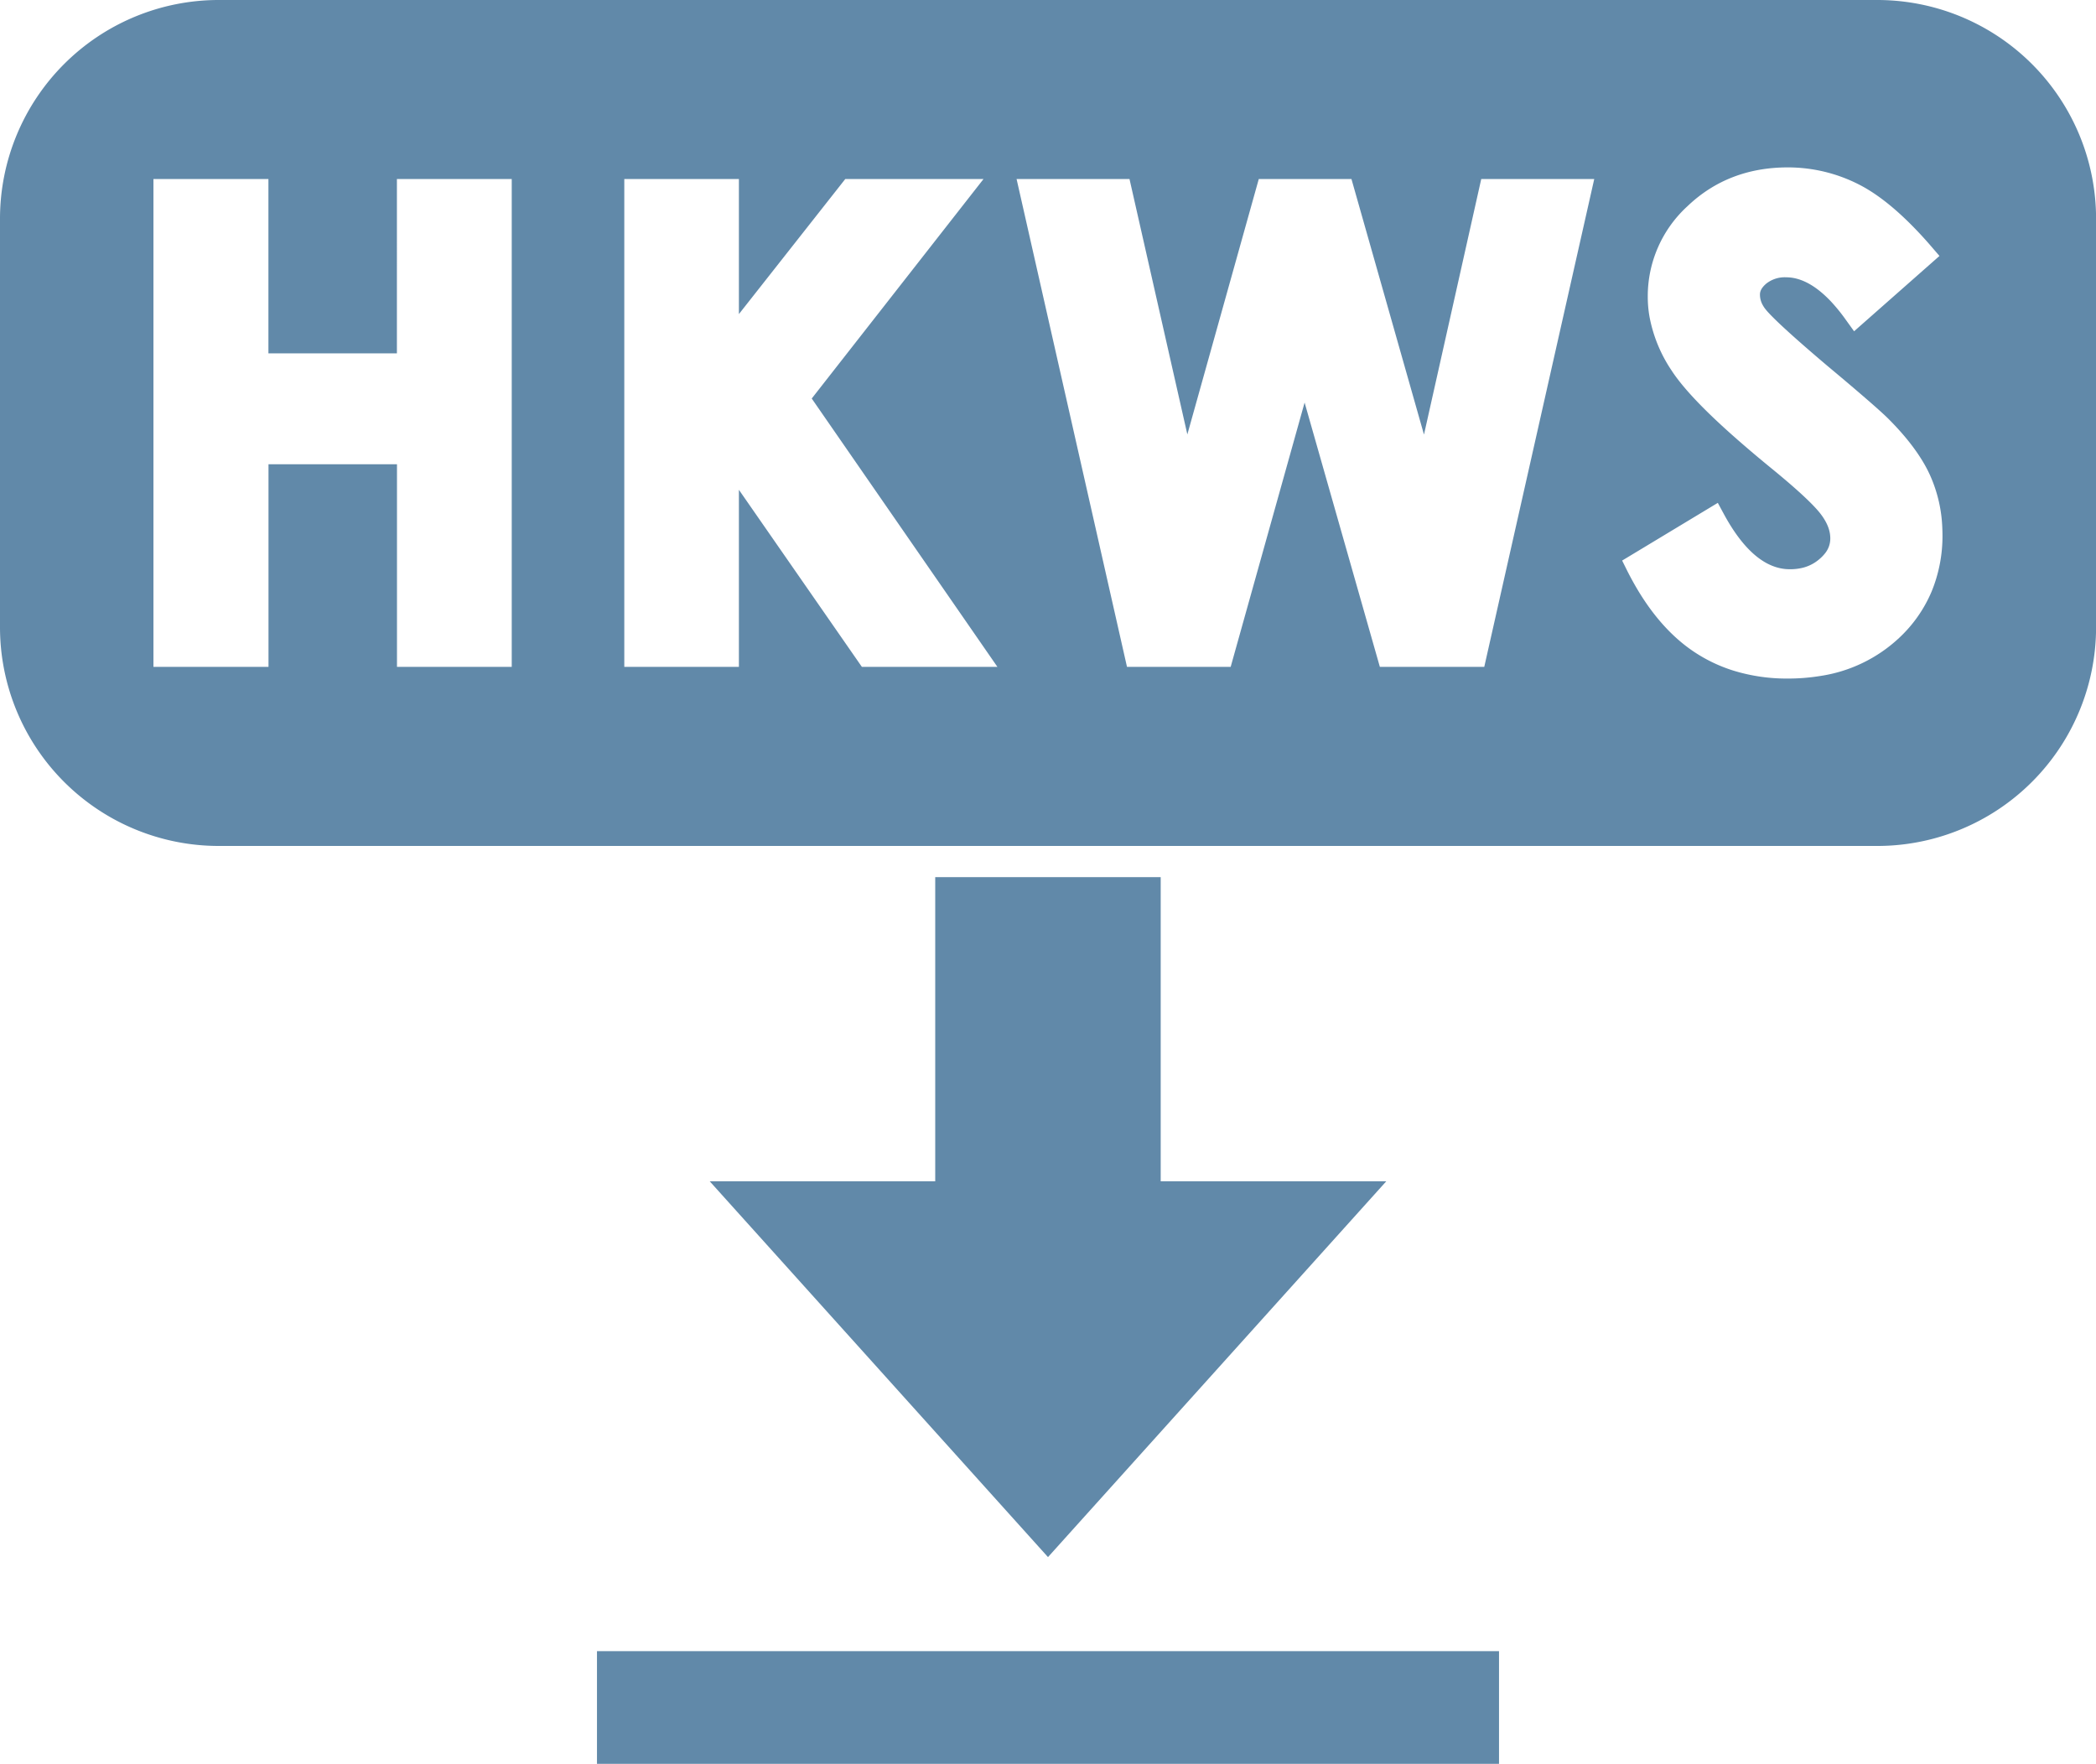 <svg xmlns="http://www.w3.org/2000/svg" width="28.548" height="24.024" viewBox="553.412 942.947 28.548 24.024"><g data-name="Group 645"><path d="M566.15 954.894v4.143h-3.071l4.607 5.118 4.607-5.118h-3.072v-4.143h-3.07Z" fill="#6189a9" fill-rule="evenodd" data-name="Path 1813"/><path d="M561.543 965.436h12.286v1.535h-12.286v-1.535" fill="#6189a9" fill-rule="evenodd" data-name="Rectangle 426"/><g data-name="Group 644"><g data-name="Group 643" transform="translate(553.412 942.947)" clip-path="url(&quot;#a&quot;)"><path d="M25.569 0H2.979A2.98 2.98 0 0 0 0 2.98v5.562a2.98 2.98 0 0 0 2.98 2.98h22.589a2.98 2.98 0 0 0 2.98-2.98V2.98A2.98 2.98 0 0 0 25.568 0Zm-5.353 9.083h-1.422l-1.025-3.6-1.007 3.6H15.35l-1.504-6.645h1.538l.788 3.479.973-3.479h1.262l.988 3.481.78-3.481h1.539l-1.498 6.645Zm-13.247 0H5.407v-2.76h-1.75v2.76H2.09V2.438h1.566v2.375h1.75V2.438H6.97v6.645Zm4.77 0-1.675-2.412v2.412H8.503V2.438h1.561v1.84l1.449-1.84h1.883l-2.34 2.99 2.529 3.655h-1.847ZM22.166 7.78l-.072-.145 1.303-.786.087.161c.269.493.569.743.892.743a.724.724 0 0 0 .178-.02.55.55 0 0 0 .227-.118.548.548 0 0 0 .076-.078.32.32 0 0 0 .072-.204c0-.105-.04-.21-.124-.323-.066-.09-.236-.27-.669-.624a17.369 17.369 0 0 1-.467-.394c-.44-.385-.735-.694-.896-.937a1.648 1.648 0 0 1-.001-.002 1.957 1.957 0 0 1-.305-.737 1.56 1.56 0 0 1-.024-.27 1.66 1.66 0 0 1 .537-1.234 2.112 2.112 0 0 1 .017-.016c.365-.343.82-.516 1.352-.516a2.125 2.125 0 0 1 .978.237c.212.109.436.28.67.51a5.39 5.39 0 0 1 .306.328l.113.131-1.163 1.026-.113-.157a2.423 2.423 0 0 0-.202-.249c-.158-.167-.314-.27-.466-.31a.557.557 0 0 0-.141-.019.406.406 0 0 0-.273.085c-.078.066-.087.118-.087.15a.29.29 0 0 0 .035.138.41.41 0 0 0 .036.056c.06.078.258.278.852.781a59.492 59.492 0 0 1 .242.203c.321.272.52.447.602.532.208.21.37.417.482.617a1.81 1.81 0 0 1 .069.137 1.92 1.92 0 0 1 .166.725 2.183 2.183 0 0 1 .002.081 1.988 1.988 0 0 1-.149.777 1.843 1.843 0 0 1-.442.63 2.004 2.004 0 0 1-1.074.518 2.727 2.727 0 0 1-.443.035 2.464 2.464 0 0 1-.736-.107 2.09 2.09 0 0 1-.532-.252c-.323-.213-.607-.538-.843-.967a4.108 4.108 0 0 1-.072-.136Z" fill="#6189a9" fill-rule="evenodd" data-name="Path 1814"/></g></g></g><defs><clipPath id="a"><path d="M0 0h28.548v24.024H0V0" data-name="Rectangle 427"/></clipPath></defs></svg>